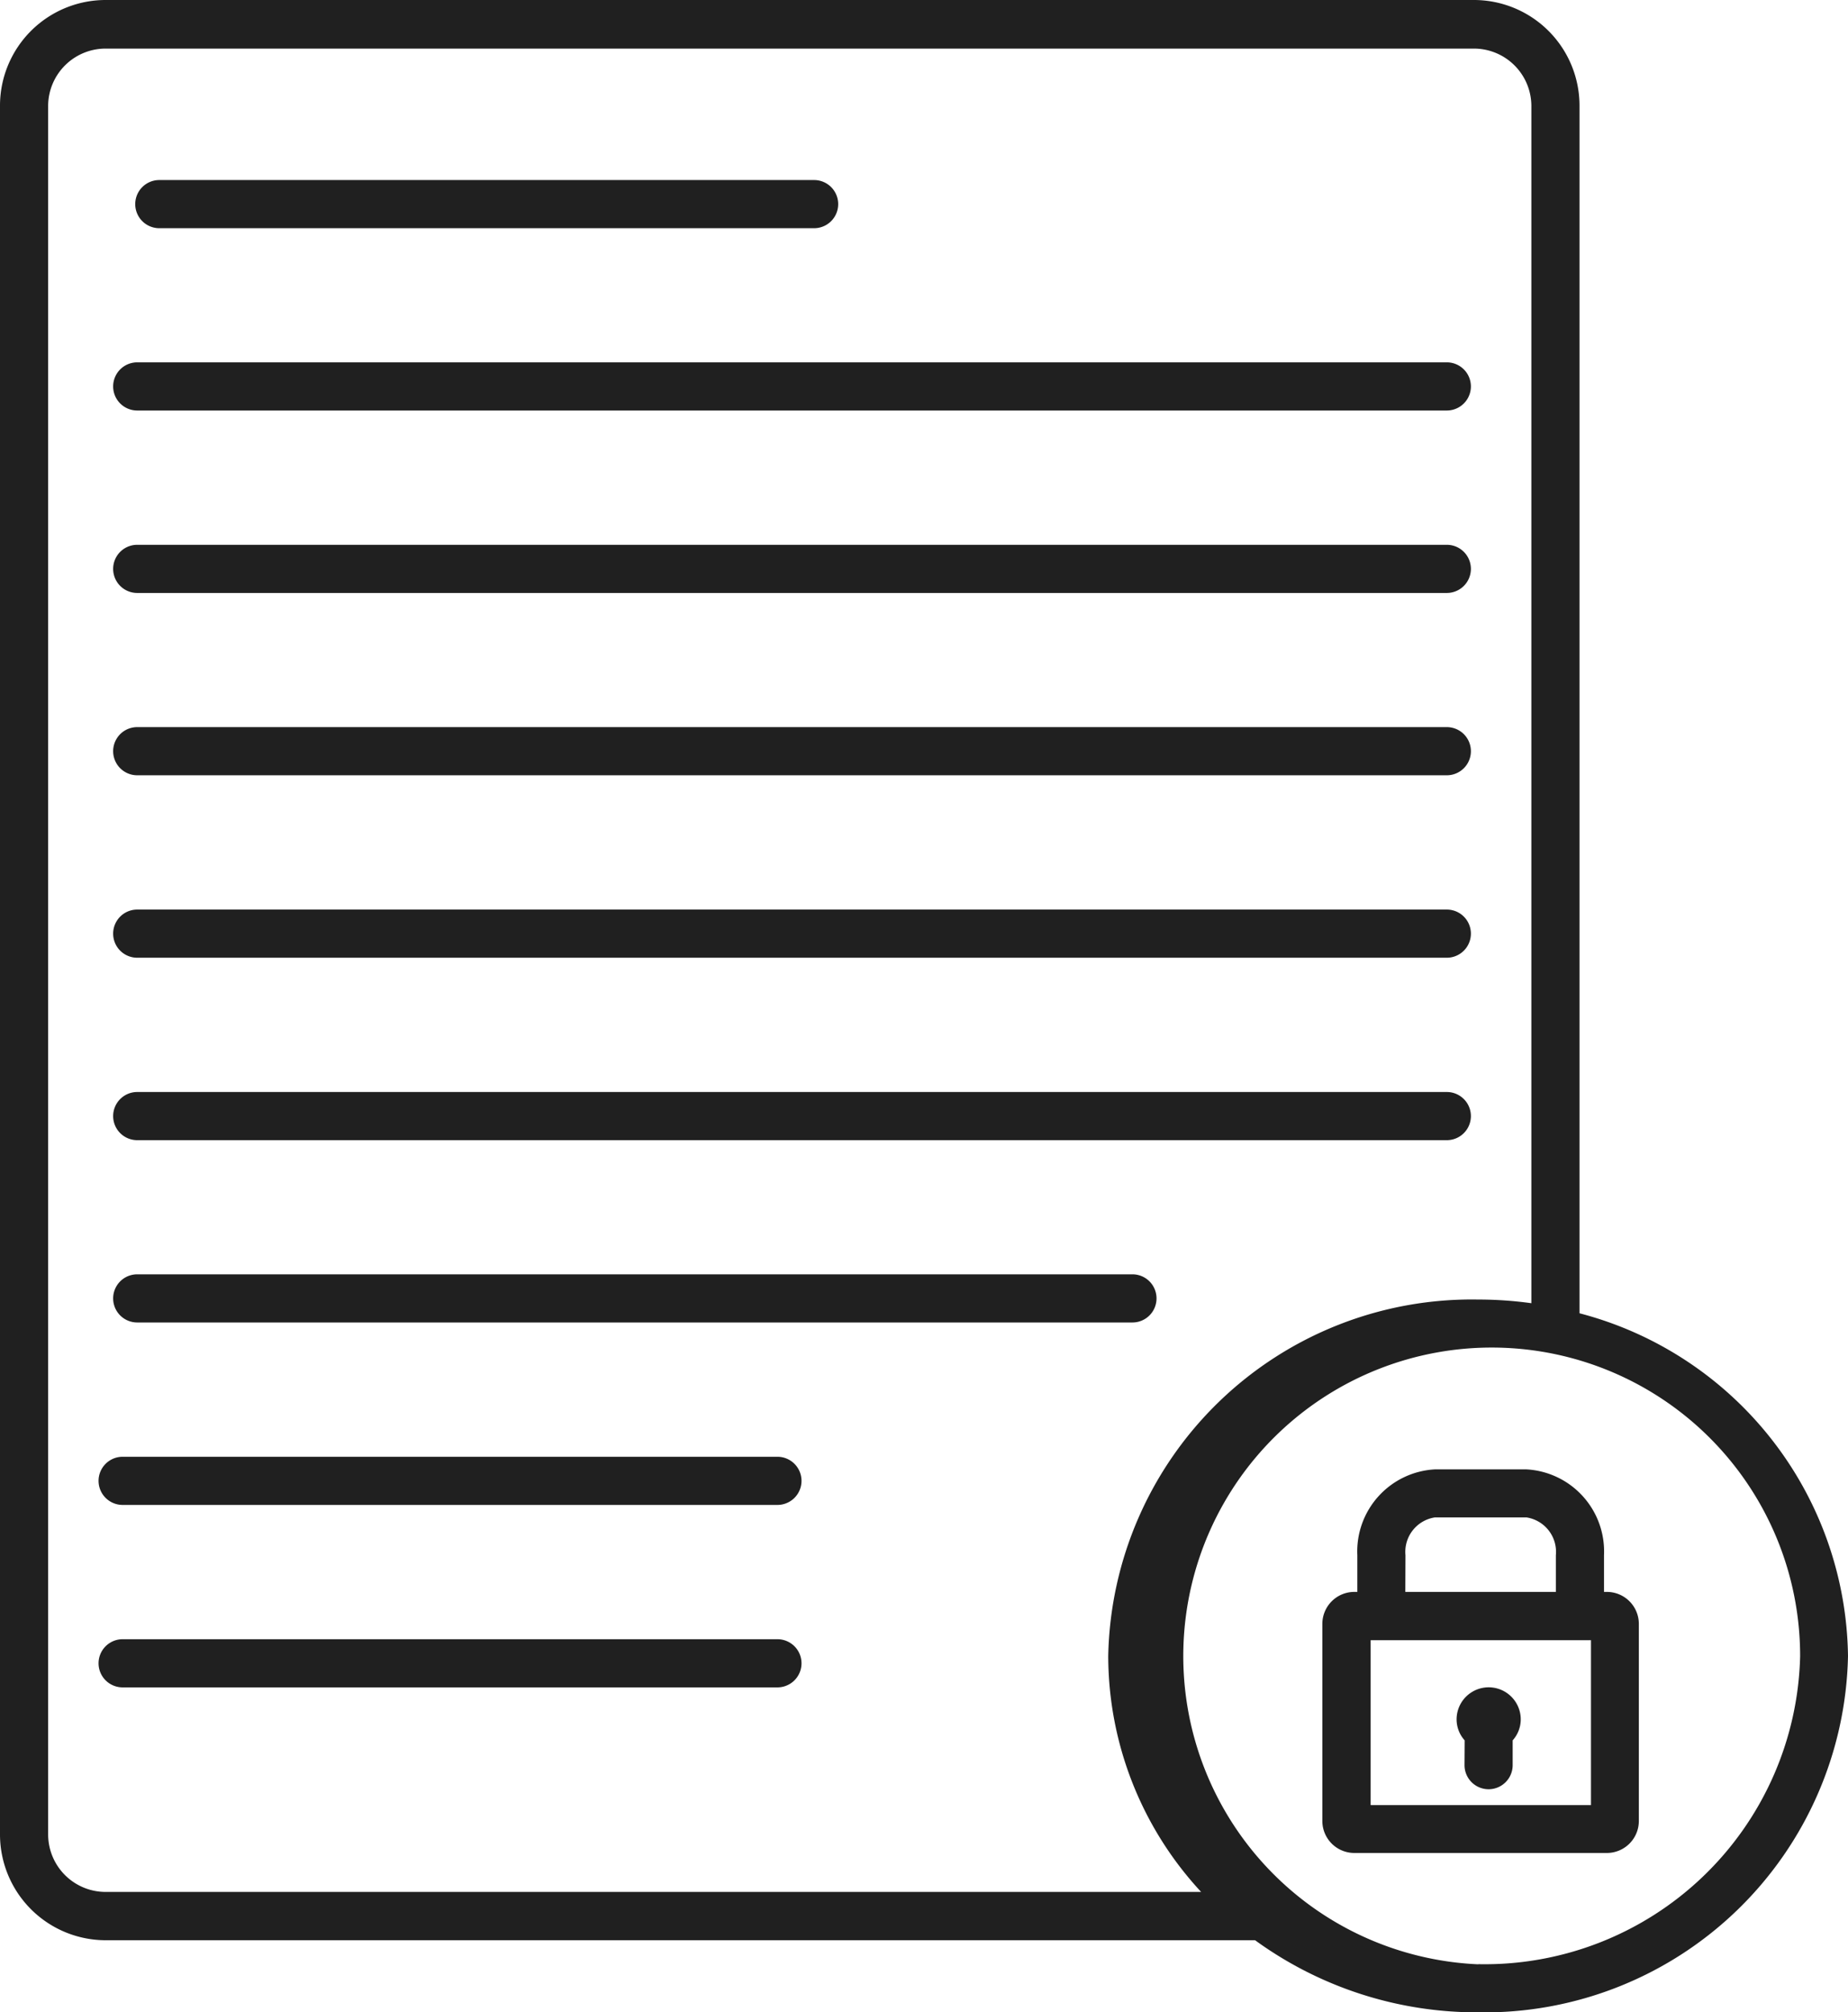 <svg xmlns="http://www.w3.org/2000/svg" width="13.05" height="14.206" viewBox="0 0 13.05 14.206">
  <g id="Group_1846" data-name="Group 1846" transform="translate(-157.634 -665.2)">
    <path id="Path_942" data-name="Path 942" d="M59.34,50.24h4.624a.17.17,0,1,0,0-.34H59.34a.17.17,0,1,0,0,.34Z" transform="translate(99.419 616.571)" fill="#202020"/>
    <path id="Path_943" data-name="Path 943" d="M54.794,413.91H50.17a.17.17,0,1,0,0,.34h4.624a.17.17,0,1,0,0-.34Z" transform="translate(108.33 262.862)" fill="#202020"/>
    <path id="Path_944" data-name="Path 944" d="M54.794,368.41H50.17a.17.17,0,0,0,0,.34h4.624a.17.17,0,0,0,0-.34Z" transform="translate(108.33 307.074)" fill="#202020"/>
    <path id="Path_945" data-name="Path 945" d="M53.82,95.74h9.248a.17.17,0,0,0,0-.34H53.82a.17.17,0,1,0,0,.34Z" transform="translate(104.783 572.358)" fill="#202020"/>
    <path id="Path_946" data-name="Path 946" d="M53.82,141.24h9.248a.17.17,0,1,0,0-.34H53.82a.17.17,0,1,0,0,.34Z" transform="translate(104.783 528.146)" fill="#202020"/>
    <path id="Path_947" data-name="Path 947" d="M53.82,186.74h9.248a.17.17,0,1,0,0-.34H53.82a.17.17,0,1,0,0,.34Z" transform="translate(104.783 483.933)" fill="#202020"/>
    <path id="Path_948" data-name="Path 948" d="M53.82,232.24h9.248a.17.17,0,1,0,0-.34H53.82a.17.17,0,1,0,0,.34Z" transform="translate(104.783 439.721)" fill="#202020"/>
    <path id="Path_949" data-name="Path 949" d="M53.82,277.74h9.248a.17.17,0,0,0,0-.34H53.82a.17.17,0,0,0,0,.34Z" transform="translate(104.783 395.509)" fill="#202020"/>
    <path id="Path_950" data-name="Path 950" d="M53.82,323.24h7.028a.17.17,0,0,0,0-.34H53.82a.17.17,0,0,0,0,.34Z" transform="translate(104.783 351.296)" fill="#202020"/>
    <path id="Path_951" data-name="Path 951" d="M36.574,14.271V5.743A.746.746,0,0,0,35.826,5H26.168a.746.746,0,0,0-.748.743V17.952a.747.747,0,0,0,.748.745h8.115a2.664,2.664,0,0,0,1.576.509A2.568,2.568,0,0,0,38.47,16.69,2.536,2.536,0,0,0,36.574,14.271ZM25.76,17.952V5.743a.406.406,0,0,1,.408-.4h9.658a.406.406,0,0,1,.408.4V14.2a2.735,2.735,0,0,0-.376-.026,2.568,2.568,0,0,0-2.612,2.515,2.453,2.453,0,0,0,.656,1.667H26.168a.406.406,0,0,1-.408-.405Zm10.1.915a2.178,2.178,0,1,1,2.272-2.176A2.228,2.228,0,0,1,35.859,18.866Z" transform="translate(132.214 660.2)" fill="#202020"/>
    <path id="Path_952" data-name="Path 952" d="M357.361,372.366h-.021v-.259a.58.58,0,0,0-.548-.606h-.646a.58.58,0,0,0-.548.606v.259h-.021a.226.226,0,0,0-.226.226v1.391a.226.226,0,0,0,.226.226h1.783a.226.226,0,0,0,.226-.226v-1.391a.226.226,0,0,0-.225-.226Zm-1.423-.259a.246.246,0,0,1,.208-.267h.646a.246.246,0,0,1,.208.267v.259h-1.063Zm1.31,1.764h-1.556v-1.164h1.556Z" transform="translate(-188.379 304.072)" fill="#202020"/>
    <path id="Path_953" data-name="Path 953" d="M388.927,426.469a.17.17,0,0,0,.34,0v-.175a.222.222,0,0,0,.057-.148.226.226,0,1,0-.453,0,.222.222,0,0,0,.057.148Z" transform="translate(-220.951 251.192)" fill="#202020"/>
  </g>
</svg>
